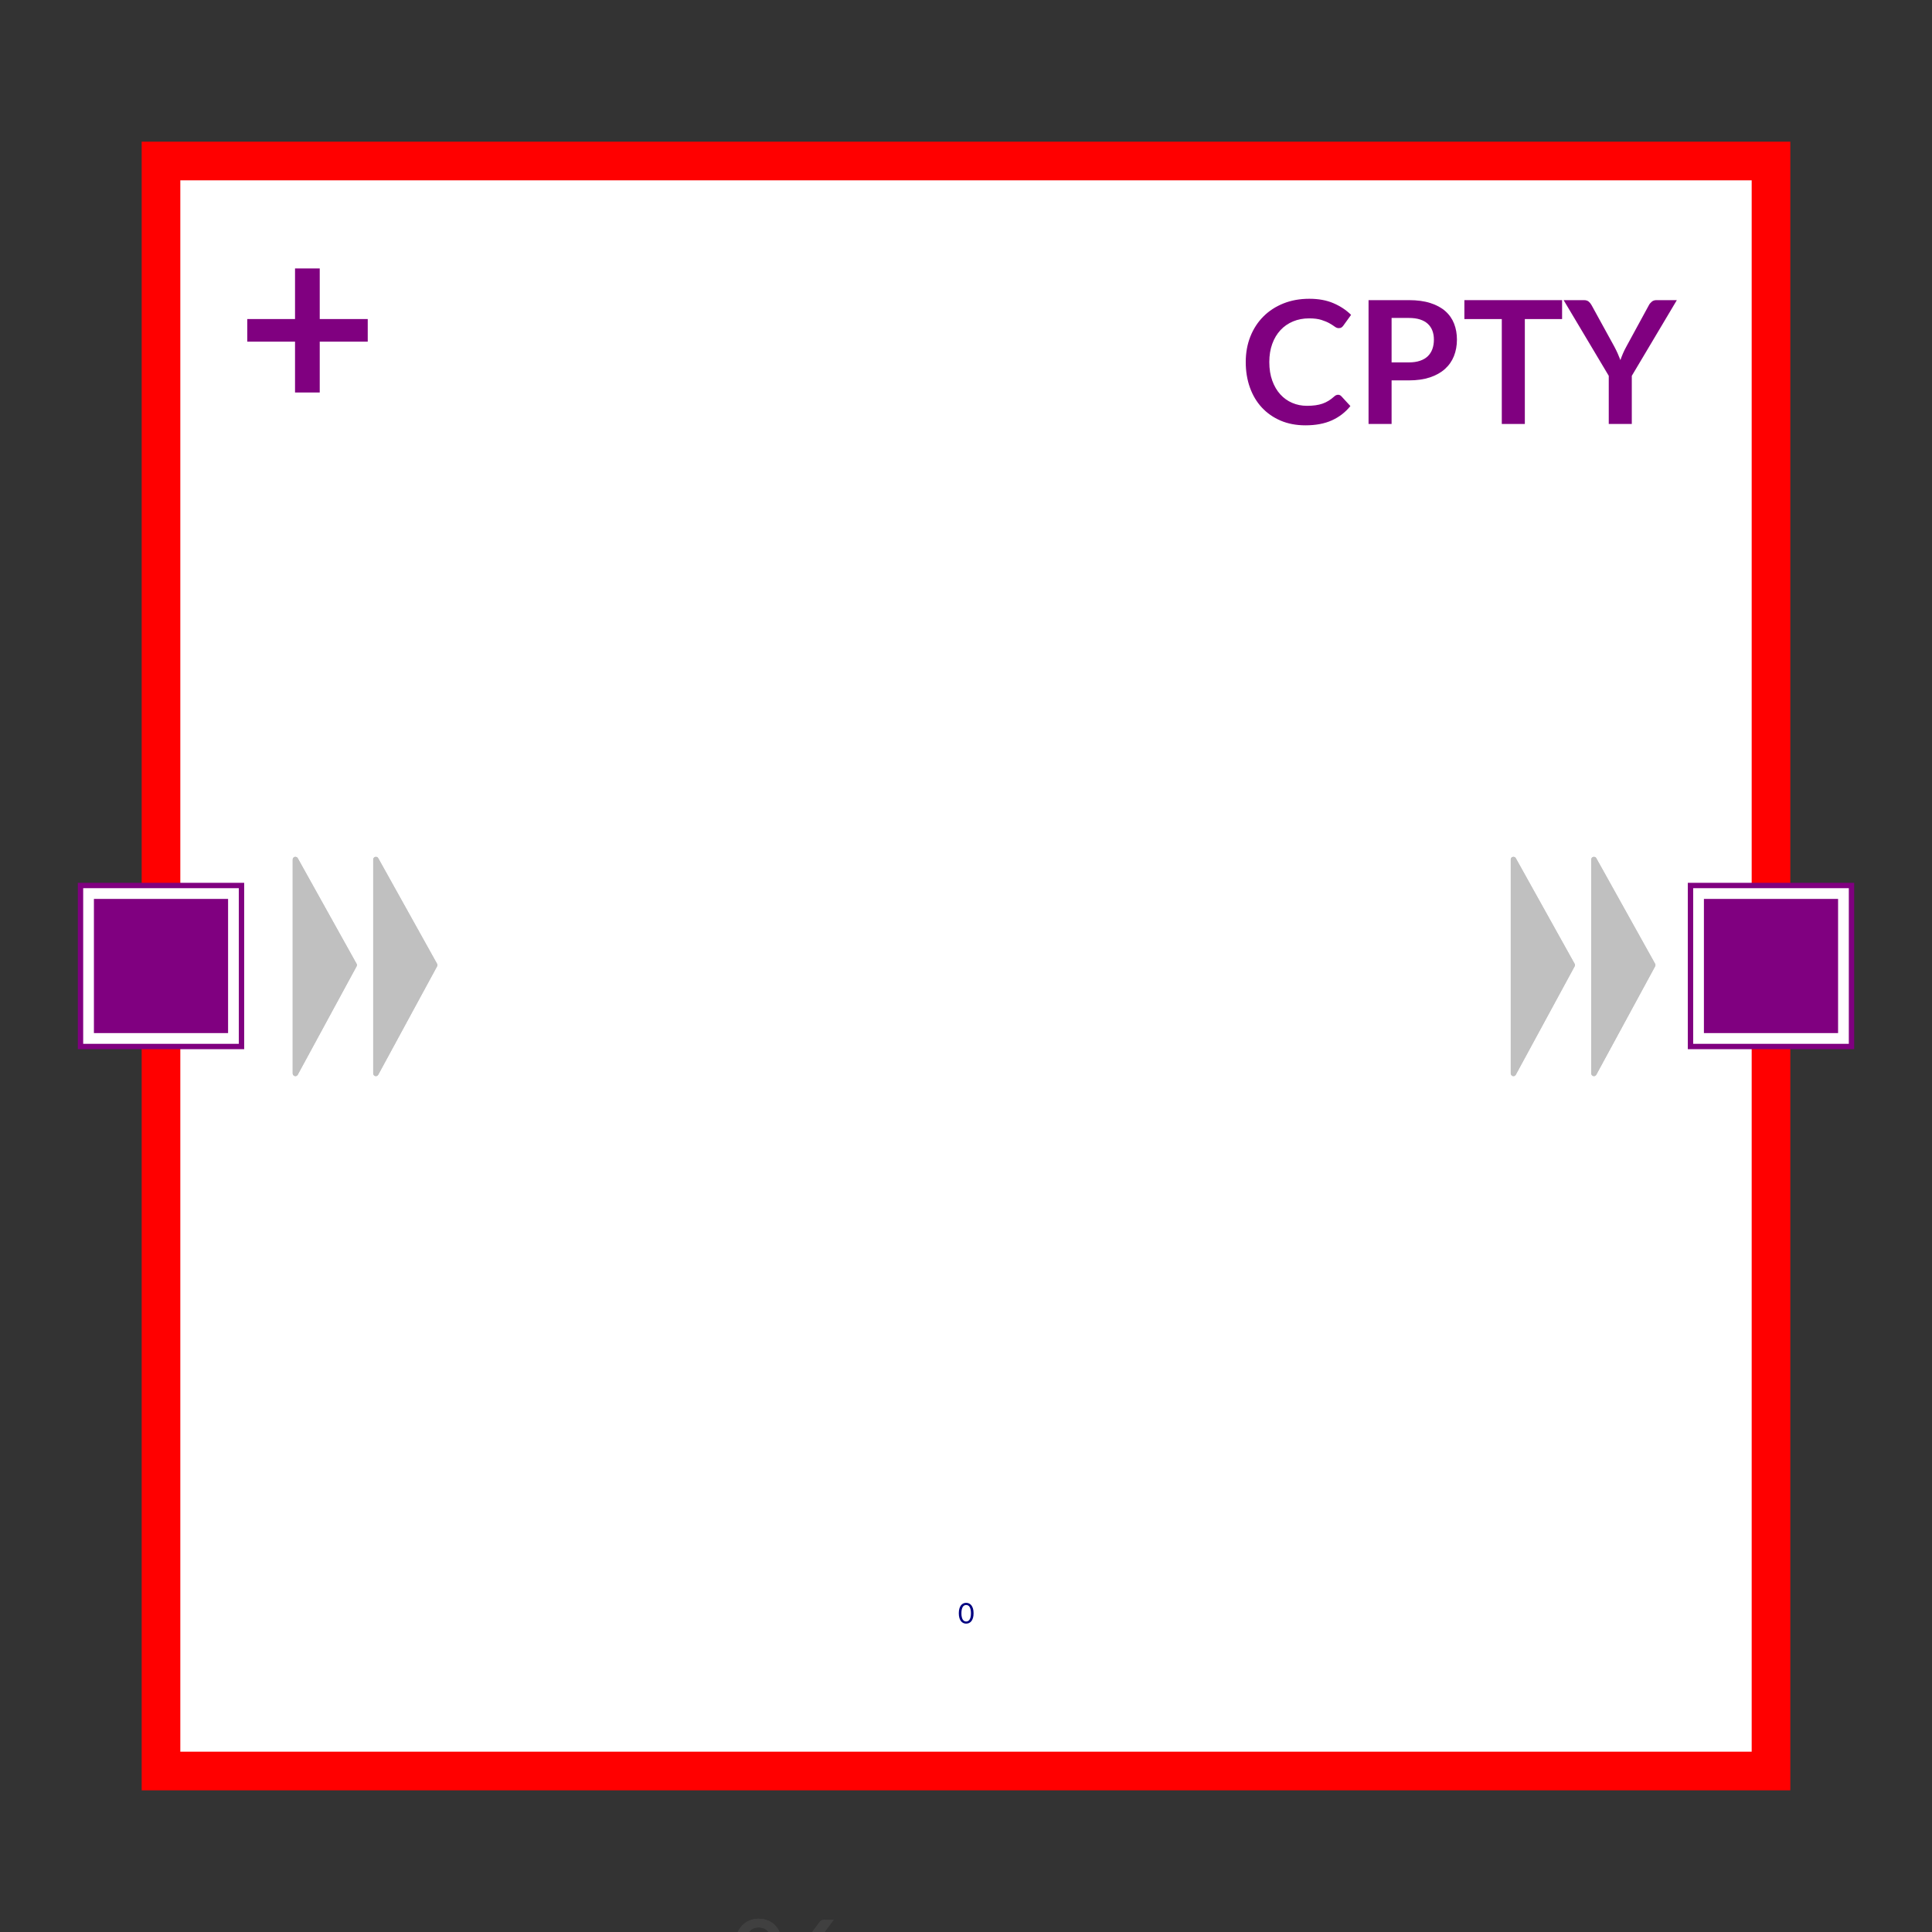 <?xml version="1.0" encoding="UTF-8"?>
<svg xmlns="http://www.w3.org/2000/svg" xmlns:xlink="http://www.w3.org/1999/xlink" width="360pt" height="360pt" viewBox="0 0 360 360" version="1.1">
<rect x="0" y="0" width="360" height="360" fill="#333333" stroke="none"/>
<defs>
<g>
<symbol overflow="visible" id="glyph0-0">
<path style="stroke:none;" d="M 3.449 -15.746 C 3.68 -15.949 3.926 -16.137 4.188 -16.312 C 4.449 -16.488 4.738 -16.641 5.051 -16.773 C 5.363 -16.906 5.703 -17.012 6.066 -17.09 C 6.43 -17.168 6.82 -17.207 7.246 -17.207 C 7.824 -17.207 8.352 -17.129 8.824 -16.969 C 9.297 -16.809 9.703 -16.578 10.039 -16.285 C 10.375 -15.988 10.637 -15.633 10.824 -15.215 C 11.016 -14.797 11.109 -14.328 11.109 -13.812 C 11.109 -13.309 11.039 -12.871 10.902 -12.504 C 10.766 -12.137 10.59 -11.816 10.383 -11.543 C 10.176 -11.273 9.949 -11.039 9.703 -10.84 C 9.453 -10.641 9.219 -10.457 8.996 -10.281 C 8.777 -10.105 8.586 -9.934 8.426 -9.762 C 8.266 -9.594 8.164 -9.402 8.129 -9.191 L 7.895 -7.742 L 6.211 -7.742 L 6.043 -9.355 C 6.008 -9.668 6.051 -9.941 6.168 -10.176 C 6.289 -10.41 6.453 -10.629 6.66 -10.824 C 6.867 -11.023 7.094 -11.215 7.348 -11.398 C 7.602 -11.582 7.84 -11.781 8.059 -11.992 C 8.281 -12.203 8.465 -12.441 8.609 -12.711 C 8.758 -12.977 8.832 -13.293 8.832 -13.66 C 8.832 -14.129 8.664 -14.504 8.328 -14.781 C 7.992 -15.055 7.562 -15.195 7.039 -15.195 C 6.66 -15.195 6.344 -15.152 6.086 -15.07 C 5.828 -14.988 5.605 -14.895 5.422 -14.793 C 5.238 -14.691 5.082 -14.602 4.953 -14.52 C 4.824 -14.434 4.711 -14.395 4.609 -14.395 C 4.379 -14.395 4.211 -14.496 4.098 -14.695 Z M 5.465 -4.031 C 5.465 -4.461 5.605 -4.824 5.895 -5.121 C 6.18 -5.414 6.543 -5.562 6.984 -5.562 C 7.188 -5.562 7.379 -5.523 7.562 -5.445 C 7.746 -5.367 7.906 -5.258 8.039 -5.121 C 8.172 -4.98 8.277 -4.82 8.355 -4.629 C 8.434 -4.441 8.473 -4.242 8.473 -4.031 C 8.473 -3.82 8.434 -3.621 8.355 -3.438 C 8.277 -3.254 8.172 -3.09 8.039 -2.953 C 7.906 -2.816 7.746 -2.707 7.562 -2.629 C 7.379 -2.551 7.184 -2.512 6.984 -2.512 C 6.543 -2.512 6.18 -2.656 5.895 -2.945 C 5.609 -3.234 5.465 -3.598 5.465 -4.031 Z M 0.621 -19.777 L 14.062 -19.777 L 14.062 0 L 0.621 0 Z M 1.312 -0.746 L 13.277 -0.746 L 13.277 -19.016 L 1.312 -19.016 Z M 1.312 -0.746 "/>
</symbol>
<symbol overflow="visible" id="glyph0-1">
<path style="stroke:none;" d="M 9.758 -15 C 9.758 -14.227 9.637 -13.535 9.398 -12.922 C 9.16 -12.312 8.84 -11.797 8.438 -11.379 C 8.039 -10.961 7.57 -10.641 7.039 -10.418 C 6.504 -10.199 5.949 -10.086 5.367 -10.086 C 4.742 -10.086 4.164 -10.199 3.637 -10.418 C 3.109 -10.641 2.645 -10.961 2.25 -11.379 C 1.855 -11.797 1.547 -12.312 1.324 -12.922 C 1.105 -13.535 0.992 -14.227 0.992 -15 C 0.992 -15.793 1.105 -16.496 1.324 -17.113 C 1.547 -17.73 1.855 -18.25 2.25 -18.672 C 2.645 -19.094 3.105 -19.418 3.637 -19.637 C 4.164 -19.859 4.742 -19.969 5.367 -19.969 C 5.984 -19.969 6.562 -19.859 7.102 -19.637 C 7.641 -19.418 8.102 -19.094 8.492 -18.672 C 8.883 -18.25 9.191 -17.727 9.418 -17.113 C 9.645 -16.496 9.758 -15.793 9.758 -15 Z M 7.84 -15 C 7.84 -15.609 7.773 -16.121 7.645 -16.547 C 7.516 -16.969 7.34 -17.316 7.113 -17.59 C 6.887 -17.859 6.625 -18.055 6.328 -18.176 C 6.027 -18.293 5.707 -18.355 5.367 -18.355 C 5.027 -18.355 4.707 -18.293 4.41 -18.176 C 4.109 -18.055 3.852 -17.859 3.629 -17.59 C 3.41 -17.316 3.234 -16.969 3.113 -16.547 C 2.988 -16.125 2.926 -15.609 2.926 -15 C 2.926 -14.402 2.988 -13.895 3.113 -13.477 C 3.238 -13.059 3.41 -12.715 3.629 -12.453 C 3.852 -12.191 4.109 -12.004 4.41 -11.891 C 4.707 -11.773 5.027 -11.715 5.367 -11.715 C 5.707 -11.715 6.027 -11.773 6.328 -11.891 C 6.625 -12.004 6.887 -12.191 7.113 -12.453 C 7.34 -12.715 7.516 -13.059 7.645 -13.477 C 7.773 -13.895 7.84 -14.402 7.84 -15 Z M 16.672 -19.277 C 16.789 -19.434 16.918 -19.559 17.051 -19.645 C 17.184 -19.73 17.359 -19.777 17.582 -19.777 L 19.348 -19.777 L 4.898 -0.398 C 4.809 -0.281 4.695 -0.184 4.566 -0.109 C 4.438 -0.035 4.289 0 4.113 0 L 2.289 0 Z M 20.688 -4.664 C 20.688 -3.891 20.566 -3.203 20.328 -2.594 C 20.09 -1.988 19.77 -1.473 19.367 -1.055 C 18.969 -0.637 18.504 -0.316 17.973 -0.098 C 17.445 0.125 16.891 0.234 16.312 0.234 C 15.688 0.234 15.109 0.125 14.578 -0.098 C 14.051 -0.316 13.59 -0.637 13.191 -1.055 C 12.797 -1.473 12.488 -1.988 12.27 -2.594 C 12.047 -3.203 11.938 -3.891 11.938 -4.664 C 11.938 -5.457 12.047 -6.16 12.27 -6.781 C 12.488 -7.402 12.797 -7.926 13.191 -8.348 C 13.59 -8.773 14.051 -9.094 14.578 -9.316 C 15.109 -9.535 15.688 -9.645 16.312 -9.645 C 16.93 -9.645 17.504 -9.535 18.035 -9.316 C 18.57 -9.094 19.035 -8.773 19.43 -8.348 C 19.824 -7.926 20.133 -7.402 20.355 -6.781 C 20.574 -6.16 20.688 -5.457 20.688 -4.664 Z M 18.781 -4.664 C 18.781 -5.273 18.719 -5.789 18.59 -6.219 C 18.461 -6.645 18.281 -6.992 18.059 -7.258 C 17.832 -7.523 17.57 -7.719 17.27 -7.84 C 16.973 -7.957 16.652 -8.02 16.312 -8.02 C 15.973 -8.02 15.652 -7.957 15.352 -7.84 C 15.055 -7.719 14.793 -7.527 14.574 -7.258 C 14.352 -6.992 14.18 -6.645 14.055 -6.219 C 13.93 -5.789 13.867 -5.273 13.867 -4.664 C 13.867 -4.066 13.93 -3.559 14.055 -3.145 C 14.18 -2.73 14.352 -2.395 14.574 -2.133 C 14.793 -1.871 15.055 -1.68 15.352 -1.566 C 15.652 -1.453 15.973 -1.395 16.312 -1.395 C 16.652 -1.395 16.973 -1.453 17.27 -1.566 C 17.57 -1.68 17.832 -1.871 18.059 -2.133 C 18.281 -2.395 18.461 -2.73 18.59 -3.145 C 18.719 -3.559 18.781 -4.066 18.781 -4.664 Z M 18.781 -4.664 "/>
</symbol>
<symbol overflow="visible" id="glyph1-0">
<path style="stroke:none;" d="M 0.66 -3.02 C 0.707 -3.059 0.754 -3.094 0.805 -3.129 C 0.855 -3.16 0.91 -3.191 0.969 -3.215 C 1.027 -3.242 1.094 -3.262 1.164 -3.277 C 1.234 -3.293 1.309 -3.301 1.391 -3.301 C 1.5 -3.301 1.602 -3.285 1.691 -3.254 C 1.781 -3.223 1.859 -3.18 1.926 -3.121 C 1.988 -3.066 2.039 -2.996 2.074 -2.918 C 2.113 -2.836 2.129 -2.746 2.129 -2.648 C 2.129 -2.551 2.117 -2.469 2.09 -2.398 C 2.062 -2.328 2.031 -2.266 1.992 -2.215 C 1.953 -2.16 1.906 -2.117 1.859 -2.078 C 1.812 -2.039 1.766 -2.004 1.727 -1.973 C 1.684 -1.938 1.645 -1.906 1.617 -1.871 C 1.586 -1.84 1.566 -1.805 1.559 -1.762 L 1.512 -1.484 L 1.191 -1.484 L 1.16 -1.793 C 1.152 -1.855 1.16 -1.906 1.184 -1.953 C 1.207 -1.996 1.238 -2.039 1.277 -2.074 C 1.316 -2.113 1.359 -2.148 1.41 -2.188 C 1.457 -2.223 1.504 -2.258 1.547 -2.301 C 1.59 -2.34 1.621 -2.387 1.652 -2.438 C 1.68 -2.488 1.695 -2.551 1.695 -2.621 C 1.695 -2.711 1.66 -2.781 1.598 -2.832 C 1.531 -2.887 1.449 -2.914 1.348 -2.914 C 1.277 -2.914 1.215 -2.906 1.168 -2.891 C 1.117 -2.875 1.074 -2.855 1.039 -2.836 C 1.004 -2.816 0.977 -2.801 0.949 -2.785 C 0.926 -2.77 0.902 -2.762 0.883 -2.762 C 0.84 -2.762 0.809 -2.777 0.785 -2.816 Z M 1.047 -0.773 C 1.047 -0.855 1.074 -0.926 1.129 -0.98 C 1.184 -1.039 1.254 -1.066 1.34 -1.066 C 1.379 -1.066 1.414 -1.059 1.449 -1.043 C 1.484 -1.027 1.516 -1.008 1.543 -0.98 C 1.566 -0.953 1.586 -0.926 1.602 -0.887 C 1.617 -0.852 1.625 -0.812 1.625 -0.773 C 1.625 -0.73 1.617 -0.695 1.602 -0.66 C 1.586 -0.625 1.566 -0.594 1.543 -0.566 C 1.516 -0.539 1.484 -0.52 1.449 -0.504 C 1.414 -0.488 1.379 -0.48 1.34 -0.48 C 1.254 -0.48 1.184 -0.508 1.129 -0.566 C 1.074 -0.621 1.047 -0.691 1.047 -0.773 Z M 0.117 -3.793 L 2.695 -3.793 L 2.695 0 L 0.117 0 Z M 0.25 -0.145 L 2.547 -0.145 L 2.547 -3.645 L 0.25 -3.645 Z M 0.25 -0.145 "/>
</symbol>
<symbol overflow="visible" id="glyph1-1">
<path style="stroke:none;" d="M 2.91 -1.895 C 2.91 -1.562 2.875 -1.277 2.805 -1.035 C 2.73 -0.793 2.633 -0.59 2.512 -0.43 C 2.387 -0.273 2.242 -0.156 2.074 -0.078 C 1.906 0 1.723 0.039 1.531 0.039 C 1.336 0.039 1.156 0 0.992 -0.078 C 0.824 -0.156 0.68 -0.273 0.555 -0.43 C 0.434 -0.59 0.336 -0.789 0.266 -1.035 C 0.195 -1.277 0.16 -1.562 0.16 -1.895 C 0.16 -2.227 0.195 -2.516 0.266 -2.758 C 0.336 -3 0.434 -3.203 0.555 -3.363 C 0.68 -3.523 0.824 -3.641 0.992 -3.719 C 1.156 -3.797 1.34 -3.836 1.531 -3.836 C 1.723 -3.836 1.906 -3.797 2.074 -3.719 C 2.242 -3.641 2.387 -3.52 2.512 -3.363 C 2.633 -3.203 2.73 -3 2.805 -2.758 C 2.875 -2.516 2.91 -2.227 2.91 -1.895 Z M 2.422 -1.895 C 2.422 -2.184 2.398 -2.426 2.348 -2.625 C 2.301 -2.82 2.234 -2.977 2.152 -3.098 C 2.07 -3.219 1.977 -3.305 1.867 -3.355 C 1.762 -3.406 1.648 -3.434 1.531 -3.434 C 1.414 -3.434 1.305 -3.41 1.195 -3.355 C 1.09 -3.305 0.992 -3.219 0.914 -3.098 C 0.832 -2.977 0.766 -2.82 0.719 -2.625 C 0.672 -2.426 0.645 -2.184 0.645 -1.895 C 0.645 -1.605 0.668 -1.363 0.719 -1.168 C 0.766 -0.973 0.832 -0.812 0.914 -0.691 C 0.996 -0.574 1.09 -0.488 1.195 -0.434 C 1.305 -0.383 1.414 -0.355 1.531 -0.355 C 1.648 -0.355 1.762 -0.383 1.867 -0.434 C 1.977 -0.488 2.07 -0.574 2.152 -0.691 C 2.234 -0.812 2.301 -0.973 2.348 -1.168 C 2.398 -1.363 2.422 -1.605 2.422 -1.895 Z M 2.422 -1.895 "/>
</symbol>
<symbol overflow="visible" id="glyph2-0">
<path style="stroke:none;" d="M 5.496 -26.383 C 6.371 -27.086 7.363 -27.68 8.477 -28.164 C 9.586 -28.648 10.902 -28.887 12.422 -28.887 C 13.492 -28.887 14.461 -28.742 15.316 -28.449 C 16.176 -28.16 16.906 -27.75 17.504 -27.219 C 18.102 -26.691 18.559 -26.055 18.871 -25.312 C 19.188 -24.566 19.344 -23.742 19.344 -22.84 C 19.344 -21.996 19.234 -21.27 19.02 -20.664 C 18.805 -20.059 18.539 -19.531 18.215 -19.078 C 17.895 -18.625 17.543 -18.238 17.156 -17.918 C 16.773 -17.594 16.406 -17.293 16.055 -17.008 C 15.703 -16.723 15.391 -16.445 15.121 -16.168 C 14.855 -15.895 14.684 -15.586 14.605 -15.25 L 14.098 -13.039 L 10.211 -13.039 L 9.82 -15.664 C 9.73 -16.23 9.77 -16.719 9.949 -17.125 C 10.125 -17.531 10.371 -17.898 10.684 -18.227 C 10.996 -18.559 11.352 -18.863 11.742 -19.148 C 12.133 -19.43 12.5 -19.73 12.844 -20.043 C 13.191 -20.359 13.48 -20.711 13.719 -21.102 C 13.957 -21.492 14.074 -21.957 14.074 -22.492 C 14.074 -23.031 13.891 -23.469 13.523 -23.805 C 13.156 -24.141 12.621 -24.312 11.914 -24.312 C 11.363 -24.312 10.898 -24.258 10.523 -24.148 C 10.148 -24.043 9.82 -23.926 9.547 -23.805 C 9.27 -23.684 9.027 -23.566 8.82 -23.461 C 8.613 -23.352 8.395 -23.301 8.164 -23.301 C 7.645 -23.301 7.262 -23.52 7.016 -23.965 Z M 8.855 -7.199 C 8.855 -7.629 8.934 -8.035 9.098 -8.418 C 9.258 -8.801 9.477 -9.137 9.754 -9.418 C 10.027 -9.703 10.359 -9.926 10.742 -10.086 C 11.125 -10.246 11.539 -10.328 11.984 -10.328 C 12.414 -10.328 12.816 -10.246 13.191 -10.086 C 13.566 -9.926 13.895 -9.703 14.18 -9.418 C 14.465 -9.133 14.684 -8.801 14.848 -8.418 C 15.008 -8.035 15.09 -7.629 15.09 -7.199 C 15.09 -6.754 15.008 -6.344 14.848 -5.969 C 14.688 -5.594 14.465 -5.266 14.18 -4.992 C 13.895 -4.715 13.566 -4.496 13.191 -4.336 C 12.816 -4.176 12.414 -4.094 11.984 -4.094 C 11.539 -4.094 11.125 -4.176 10.742 -4.336 C 10.359 -4.496 10.027 -4.715 9.754 -4.992 C 9.477 -5.266 9.258 -5.594 9.098 -5.969 C 8.938 -6.344 8.855 -6.754 8.855 -7.199 Z M 0.965 -33.258 L 24.195 -33.258 L 24.195 0 L 0.965 0 Z M 2.461 -1.586 L 22.539 -1.586 L 22.539 -31.695 L 2.461 -31.695 Z M 2.461 -1.586 "/>
</symbol>
<symbol overflow="visible" id="glyph2-1">
<path style="stroke:none;" d="M 15.594 -26.98 L 15.594 -17.551 L 24.539 -17.551 L 24.539 -13.34 L 15.594 -13.34 L 15.594 -3.863 L 10.992 -3.863 L 10.992 -13.34 L 2.094 -13.34 L 2.094 -17.551 L 10.992 -17.551 L 10.992 -26.98 Z M 15.594 -26.98 "/>
</symbol>
<symbol overflow="visible" id="glyph3-0">
<path style="stroke:none;" d="M 3.812 -18.305 C 4.418 -18.793 5.109 -19.203 5.879 -19.539 C 6.652 -19.875 7.562 -20.043 8.617 -20.043 C 9.363 -20.043 10.031 -19.941 10.629 -19.738 C 11.223 -19.535 11.73 -19.254 12.145 -18.887 C 12.559 -18.52 12.875 -18.078 13.094 -17.562 C 13.312 -17.047 13.422 -16.473 13.422 -15.844 C 13.422 -15.262 13.344 -14.758 13.195 -14.336 C 13.047 -13.918 12.863 -13.551 12.637 -13.238 C 12.414 -12.922 12.172 -12.652 11.902 -12.43 C 11.637 -12.207 11.383 -11.996 11.137 -11.801 C 10.895 -11.605 10.68 -11.41 10.492 -11.219 C 10.305 -11.027 10.188 -10.812 10.133 -10.578 L 9.781 -9.047 L 7.086 -9.047 L 6.812 -10.867 C 6.75 -11.262 6.777 -11.598 6.902 -11.879 C 7.023 -12.16 7.195 -12.418 7.414 -12.645 C 7.629 -12.875 7.875 -13.086 8.145 -13.285 C 8.418 -13.48 8.672 -13.688 8.91 -13.906 C 9.152 -14.125 9.355 -14.371 9.52 -14.641 C 9.684 -14.91 9.766 -15.234 9.766 -15.605 C 9.766 -15.977 9.637 -16.281 9.383 -16.516 C 9.129 -16.75 8.754 -16.867 8.266 -16.867 C 7.883 -16.867 7.562 -16.828 7.301 -16.754 C 7.039 -16.68 6.812 -16.602 6.621 -16.516 C 6.43 -16.43 6.262 -16.352 6.121 -16.277 C 5.977 -16.203 5.824 -16.164 5.664 -16.164 C 5.305 -16.164 5.039 -16.32 4.867 -16.629 Z M 6.145 -4.996 C 6.145 -5.293 6.199 -5.574 6.312 -5.84 C 6.422 -6.105 6.574 -6.336 6.766 -6.535 C 6.957 -6.73 7.188 -6.887 7.453 -6.996 C 7.719 -7.109 8.004 -7.164 8.312 -7.164 C 8.609 -7.164 8.891 -7.109 9.152 -6.996 C 9.414 -6.887 9.641 -6.73 9.836 -6.535 C 10.035 -6.34 10.188 -6.105 10.301 -5.84 C 10.414 -5.574 10.469 -5.293 10.469 -4.996 C 10.469 -4.688 10.41 -4.402 10.301 -4.141 C 10.188 -3.879 10.035 -3.652 9.836 -3.461 C 9.641 -3.27 9.41 -3.121 9.152 -3.008 C 8.891 -2.895 8.613 -2.84 8.312 -2.84 C 8.004 -2.84 7.719 -2.895 7.453 -3.008 C 7.188 -3.121 6.957 -3.27 6.766 -3.461 C 6.574 -3.652 6.422 -3.879 6.312 -4.141 C 6.199 -4.402 6.145 -4.688 6.145 -4.996 Z M 0.672 -23.074 L 16.785 -23.074 L 16.785 0 L 0.672 0 Z M 1.707 -1.102 L 15.637 -1.102 L 15.637 -21.988 L 1.707 -21.988 Z M 1.707 -1.102 "/>
</symbol>
<symbol overflow="visible" id="glyph3-1">
<path style="stroke:none;" d="M 18.191 -5.441 C 18.426 -5.441 18.629 -5.352 18.797 -5.172 L 20.488 -3.336 C 19.551 -2.176 18.402 -1.289 17.035 -0.672 C 15.668 -0.055 14.027 0.254 12.113 0.254 C 10.398 0.254 8.859 -0.039 7.492 -0.621 C 6.125 -1.207 4.957 -2.02 3.988 -3.062 C 3.02 -4.105 2.277 -5.352 1.762 -6.797 C 1.246 -8.246 0.988 -9.824 0.988 -11.535 C 0.988 -13.27 1.277 -14.859 1.852 -16.301 C 2.426 -17.742 3.234 -18.984 4.277 -20.027 C 5.32 -21.07 6.566 -21.879 8.02 -22.461 C 9.473 -23.039 11.074 -23.328 12.828 -23.328 C 14.543 -23.328 16.039 -23.055 17.32 -22.508 C 18.602 -21.961 19.703 -21.234 20.617 -20.328 L 19.18 -18.336 C 19.094 -18.207 18.988 -18.094 18.852 -18 C 18.719 -17.902 18.535 -17.855 18.305 -17.855 C 18.059 -17.855 17.809 -17.953 17.555 -18.145 C 17.297 -18.336 16.973 -18.543 16.578 -18.766 C 16.184 -18.988 15.688 -19.195 15.086 -19.387 C 14.484 -19.578 13.723 -19.676 12.797 -19.676 C 11.711 -19.676 10.715 -19.488 9.805 -19.109 C 8.895 -18.73 8.113 -18.191 7.461 -17.488 C 6.805 -16.785 6.297 -15.934 5.93 -14.93 C 5.562 -13.922 5.379 -12.793 5.379 -11.535 C 5.379 -10.238 5.562 -9.086 5.93 -8.074 C 6.297 -7.062 6.793 -6.211 7.422 -5.52 C 8.047 -4.828 8.785 -4.301 9.637 -3.934 C 10.488 -3.566 11.402 -3.383 12.383 -3.383 C 12.969 -3.383 13.496 -3.414 13.969 -3.48 C 14.441 -3.543 14.879 -3.645 15.277 -3.781 C 15.676 -3.922 16.055 -4.098 16.41 -4.316 C 16.77 -4.535 17.121 -4.805 17.473 -5.121 C 17.578 -5.219 17.691 -5.297 17.809 -5.355 C 17.926 -5.414 18.055 -5.441 18.191 -5.441 Z M 18.191 -5.441 "/>
</symbol>
<symbol overflow="visible" id="glyph3-2">
<path style="stroke:none;" d="M 6.766 -8.121 L 6.766 0 L 2.473 0 L 2.473 -23.074 L 9.988 -23.074 C 11.531 -23.074 12.867 -22.895 13.996 -22.531 C 15.121 -22.168 16.055 -21.664 16.785 -21.016 C 17.52 -20.367 18.062 -19.59 18.414 -18.688 C 18.766 -17.781 18.941 -16.793 18.941 -15.719 C 18.941 -14.602 18.754 -13.578 18.383 -12.645 C 18.012 -11.715 17.453 -10.914 16.707 -10.246 C 15.961 -9.574 15.031 -9.055 13.914 -8.68 C 12.797 -8.309 11.488 -8.121 9.988 -8.121 Z M 6.766 -11.473 L 9.988 -11.473 C 10.777 -11.473 11.461 -11.57 12.047 -11.77 C 12.633 -11.965 13.117 -12.246 13.5 -12.613 C 13.883 -12.98 14.172 -13.43 14.363 -13.953 C 14.555 -14.48 14.648 -15.07 14.648 -15.719 C 14.648 -16.336 14.555 -16.895 14.363 -17.395 C 14.172 -17.895 13.883 -18.32 13.5 -18.672 C 13.117 -19.023 12.633 -19.289 12.047 -19.477 C 11.461 -19.664 10.777 -19.754 9.988 -19.754 L 6.766 -19.754 Z M 6.766 -11.473 "/>
</symbol>
<symbol overflow="visible" id="glyph3-3">
<path style="stroke:none;" d="M 18.59 -23.074 L 18.59 -19.547 L 11.648 -19.547 L 11.648 0 L 7.355 0 L 7.355 -19.547 L 0.383 -19.547 L 0.383 -23.074 Z M 18.59 -23.074 "/>
</symbol>
<symbol overflow="visible" id="glyph3-4">
<path style="stroke:none;" d="M 12.59 -8.969 L 12.59 0 L 8.297 0 L 8.297 -8.969 L -0.113 -23.074 L 3.672 -23.074 C 4.043 -23.074 4.336 -22.984 4.555 -22.805 C 4.773 -22.621 4.957 -22.395 5.105 -22.117 L 9.336 -14.41 C 9.578 -13.953 9.793 -13.52 9.973 -13.109 C 10.152 -12.699 10.32 -12.297 10.469 -11.902 C 10.605 -12.309 10.762 -12.715 10.938 -13.125 C 11.113 -13.535 11.324 -13.961 11.57 -14.41 L 15.766 -22.117 C 15.883 -22.352 16.059 -22.57 16.293 -22.77 C 16.527 -22.973 16.824 -23.074 17.188 -23.074 L 20.984 -23.074 Z M 12.59 -8.969 "/>
</symbol>
</g>
</defs>
<g id="surface291">
<g style="fill:rgb(25.098%,25.098%,25.098%);fill-opacity:1;">
  <use xlink:href="#glyph0-1" x="136" y="377.5"/>
</g>
<path style="fill-rule:evenodd;fill:rgb(100%,100%,100%);fill-opacity:1;stroke-width:7.2;stroke-linecap:square;stroke-linejoin:miter;stroke:rgb(100%,0%,0%);stroke-opacity:1;stroke-miterlimit:3.25;" d="M 30 330 L 30 30 L 330 30 L 330 330 Z M 30 330 "/>
<g style="fill:rgb(0%,0%,50.196%);fill-opacity:1;">
  <use xlink:href="#glyph1-1" x="178.5" y="302.5"/>
</g>
<path style="fill-rule:evenodd;fill:rgb(75.294%,75.294%,75.294%);fill-opacity:1;stroke-width:1;stroke-linecap:square;stroke-linejoin:round;stroke:rgb(75.294%,75.294%,75.294%);stroke-opacity:1;stroke-miterlimit:3.25;" d="M 55.043 160.156 L 55.043 200.016 L 66 179.828 Z M 55.043 160.156 "/>
<path style="fill-rule:evenodd;fill:rgb(75.294%,75.294%,75.294%);fill-opacity:1;stroke-width:1;stroke-linecap:square;stroke-linejoin:round;stroke:rgb(75.294%,75.294%,75.294%);stroke-opacity:1;stroke-miterlimit:3.25;" d="M 70.043 160.156 L 70.043 200.016 L 81 179.828 Z M 70.043 160.156 "/>
<path style="fill-rule:evenodd;fill:rgb(75.294%,75.294%,75.294%);fill-opacity:1;stroke-width:1;stroke-linecap:square;stroke-linejoin:round;stroke:rgb(75.294%,75.294%,75.294%);stroke-opacity:1;stroke-miterlimit:3.25;" d="M 282.008 160.156 L 282.008 200.016 L 292.965 179.828 Z M 282.008 160.156 "/>
<path style="fill-rule:evenodd;fill:rgb(75.294%,75.294%,75.294%);fill-opacity:1;stroke-width:1;stroke-linecap:square;stroke-linejoin:round;stroke:rgb(75.294%,75.294%,75.294%);stroke-opacity:1;stroke-miterlimit:3.25;" d="M 297.008 160.156 L 297.008 200.016 L 307.965 179.828 Z M 297.008 160.156 "/>
<g style="fill:rgb(25.098%,25.098%,25.098%);fill-opacity:1;">
  <use xlink:href="#glyph0-1" x="136" y="377.5"/>
</g>
<g style="fill:rgb(50.196%,0%,50.196%);fill-opacity:1;">
  <use xlink:href="#glyph2-1" x="43.983" y="77"/>
</g>
<g style="fill:rgb(50.196%,0%,50.196%);fill-opacity:1;">
  <use xlink:href="#glyph3-1" x="231.138" y="79"/>
  <use xlink:href="#glyph3-2" x="252.537" y="79"/>
  <use xlink:href="#glyph3-3" x="272.483" y="79"/>
  <use xlink:href="#glyph3-4" x="291.472" y="79"/>
</g>
<path style="fill-rule:evenodd;fill:rgb(75.294%,75.294%,75.294%);fill-opacity:1;stroke-width:1;stroke-linecap:square;stroke-linejoin:round;stroke:rgb(75.294%,75.294%,75.294%);stroke-opacity:1;stroke-miterlimit:3.25;" d="M 55.043 160.156 L 55.043 200.016 L 66 179.828 Z M 55.043 160.156 "/>
<path style="fill-rule:evenodd;fill:rgb(75.294%,75.294%,75.294%);fill-opacity:1;stroke-width:1;stroke-linecap:square;stroke-linejoin:round;stroke:rgb(75.294%,75.294%,75.294%);stroke-opacity:1;stroke-miterlimit:3.25;" d="M 70.043 160.156 L 70.043 200.016 L 81 179.828 Z M 70.043 160.156 "/>
<path style="fill-rule:evenodd;fill:rgb(75.294%,75.294%,75.294%);fill-opacity:1;stroke-width:1;stroke-linecap:square;stroke-linejoin:round;stroke:rgb(75.294%,75.294%,75.294%);stroke-opacity:1;stroke-miterlimit:3.25;" d="M 282.008 160.156 L 282.008 200.016 L 292.965 179.828 Z M 282.008 160.156 "/>
<path style="fill-rule:evenodd;fill:rgb(75.294%,75.294%,75.294%);fill-opacity:1;stroke-width:1;stroke-linecap:square;stroke-linejoin:round;stroke:rgb(75.294%,75.294%,75.294%);stroke-opacity:1;stroke-miterlimit:3.25;" d="M 297.008 160.156 L 297.008 200.016 L 307.965 179.828 Z M 297.008 160.156 "/>
<path style="fill-rule:evenodd;fill:rgb(100%,100%,100%);fill-opacity:1;stroke-width:1;stroke-linecap:square;stroke-linejoin:miter;stroke:rgb(50.196%,0%,50.196%);stroke-opacity:1;stroke-miterlimit:3.25;" d="M 15 195 L 15 165 L 45 165 L 45 195 Z M 15 195 "/>
<path style="fill-rule:evenodd;fill:rgb(50.196%,0%,50.196%);fill-opacity:1;stroke-width:1;stroke-linecap:square;stroke-linejoin:miter;stroke:rgb(50.196%,0%,50.196%);stroke-opacity:1;stroke-miterlimit:3.25;" d="M 18 192 L 18 168 L 42 168 L 42 192 Z M 18 192 "/>
<path style="fill-rule:evenodd;fill:rgb(100%,100%,100%);fill-opacity:1;stroke-width:1;stroke-linecap:square;stroke-linejoin:miter;stroke:rgb(50.196%,0%,50.196%);stroke-opacity:1;stroke-miterlimit:3.25;" d="M 315 195 L 315 165 L 345 165 L 345 195 Z M 315 195 "/>
<path style="fill-rule:evenodd;fill:rgb(50.196%,0%,50.196%);fill-opacity:1;stroke-width:1;stroke-linecap:square;stroke-linejoin:miter;stroke:rgb(50.196%,0%,50.196%);stroke-opacity:1;stroke-miterlimit:3.25;" d="M 318 192 L 318 168 L 342 168 L 342 192 Z M 318 192 "/>
</g>
</svg>
